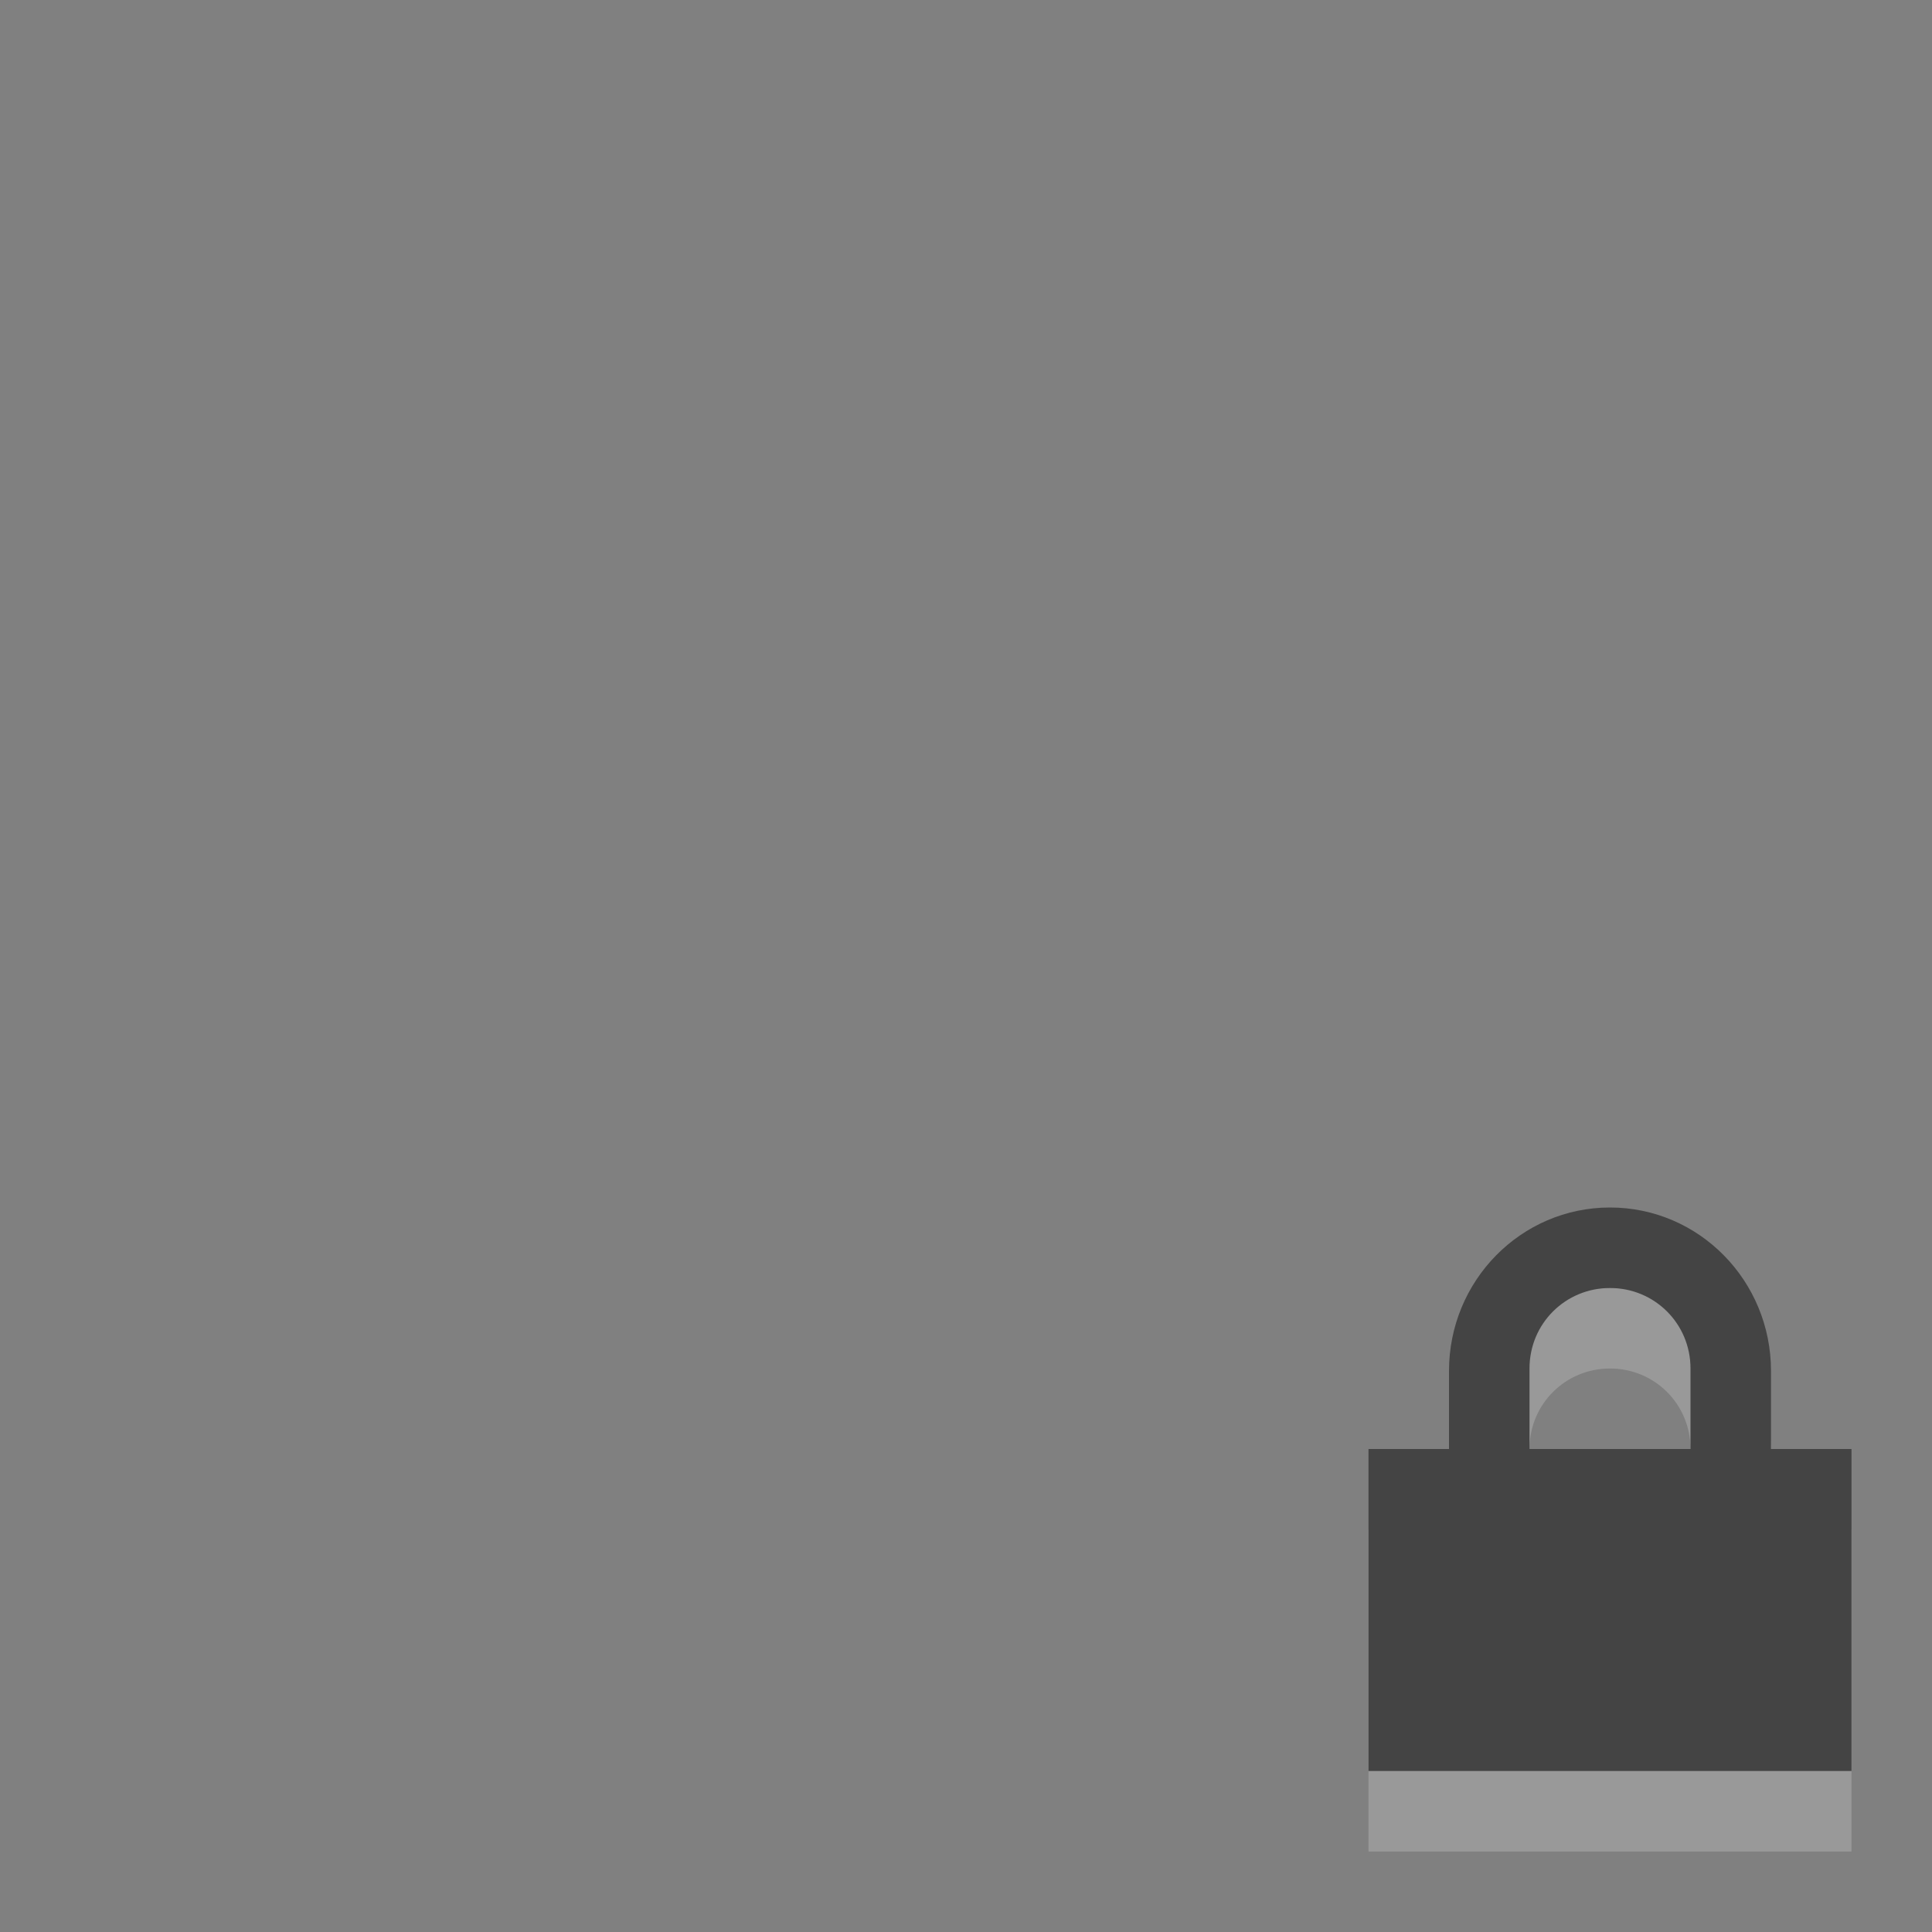 <?xml version="1.0" encoding="UTF-8" standalone="no"?>
<svg xmlns="http://www.w3.org/2000/svg" xmlns:sodipodi="http://sodipodi.sourceforge.net/DTD/sodipodi-0.dtd" xmlns:inkscape="http://www.inkscape.org/namespaces/inkscape" version="1.0" width="24" height="24">
 <rect width="100%" height="100%" fill="#808080" stroke="none"/>
 <path sodipodi:nodetypes="ssccccccccccccssssccss" inkscape:connector-curvature="0" id="path3767" d="m 20,16 c -1.108,0 -2,0.911 -2,2.031 L 18,19 l -1,0 0,1 0,2 0,1 1,0 4,0 1,0 0,-1 0,-2 0,-1 -1,0 0,-0.969 C 22,16.911 21.108,16 20,16 z m 0,1 c 0.554,0 1,0.442 1,1 l 0,1 -2,0 0,-1 c 0,-0.558 0.446,-1 1,-1 z" opacity="0.2" fill="#ffffff" color="#ffffff"/>
 <path d="m 20,15 c -1.108,0 -2,0.911 -2,2.031 L 18,18 l -1,0 0,1 0,2 0,1 1,0 4,0 1,0 0,-1 0,-2 0,-1 -1,0 0,-0.969 C 22,15.911 21.108,15 20,15 z m 0,1 c 0.554,0 1,0.442 1,1 l 0,1 -2,0 0,-1 c 0,-0.558 0.446,-1 1,-1 z" id="path3751" inkscape:connector-curvature="0" sodipodi:nodetypes="ssccccccccccccssssccss" fill="#444444"/>
</svg>
